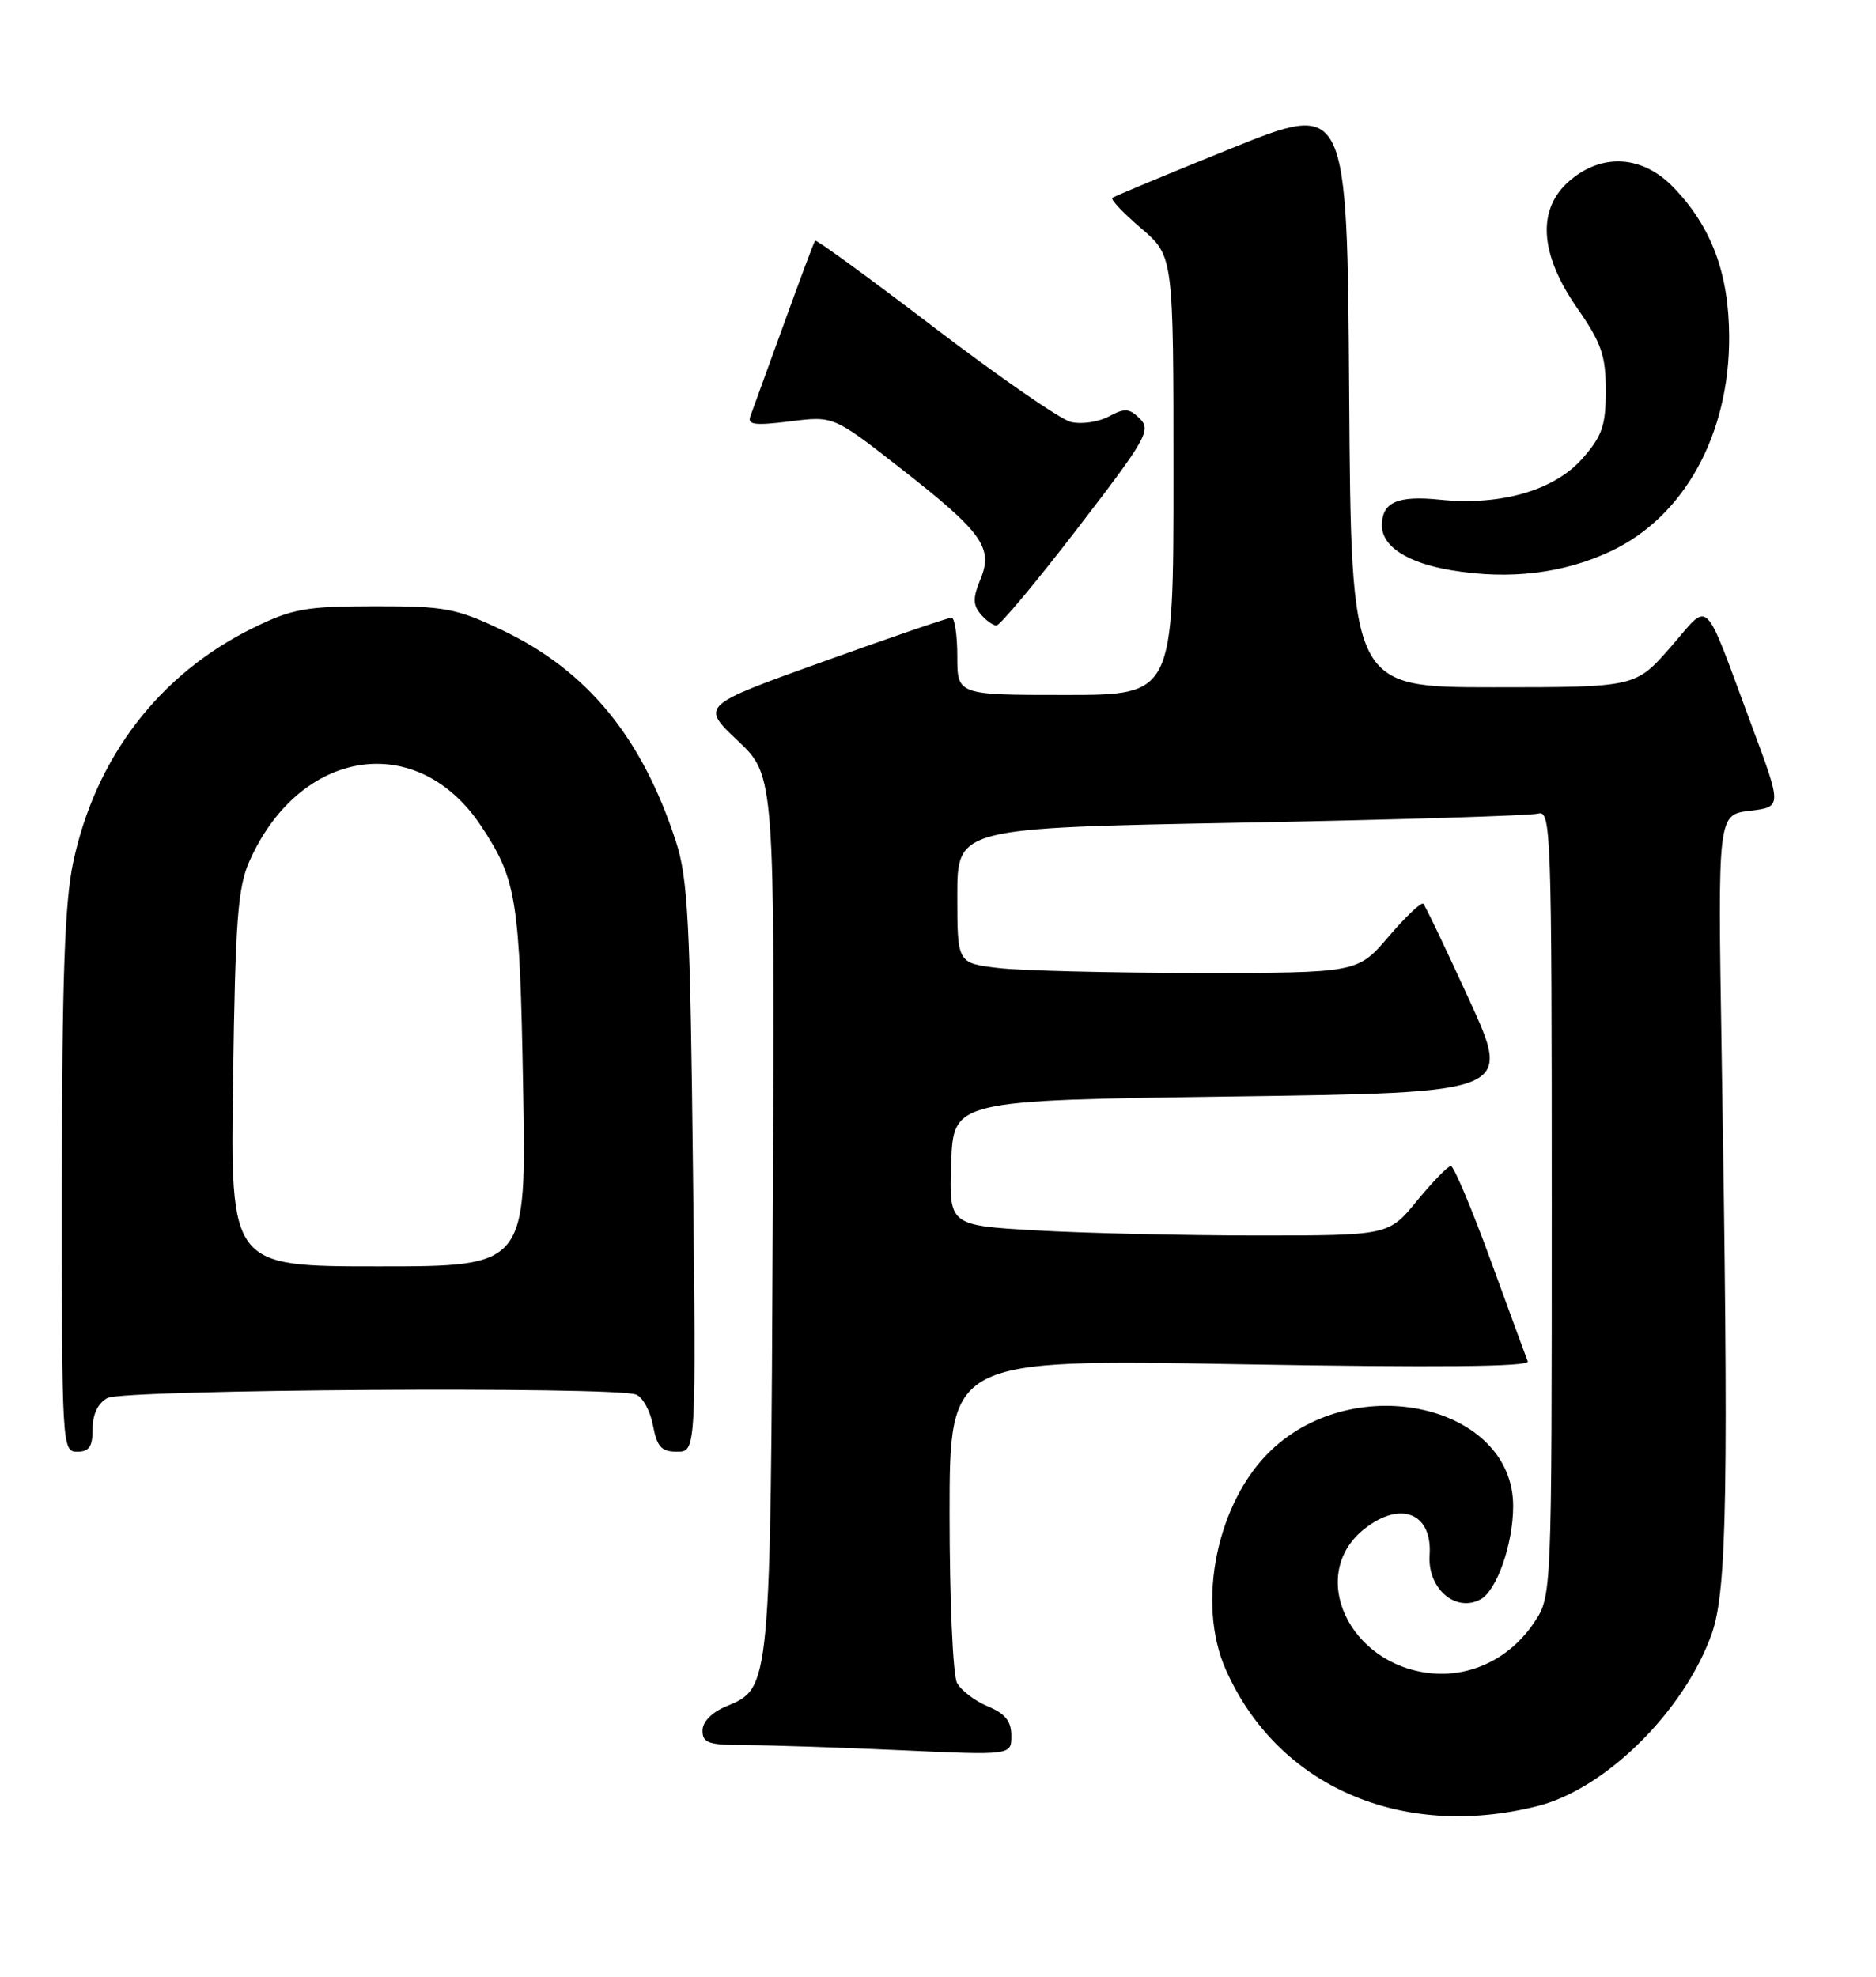 <?xml version="1.0" encoding="UTF-8" standalone="no"?>
<!DOCTYPE svg PUBLIC "-//W3C//DTD SVG 1.1//EN" "http://www.w3.org/Graphics/SVG/1.1/DTD/svg11.dtd" >
<svg xmlns="http://www.w3.org/2000/svg" xmlns:xlink="http://www.w3.org/1999/xlink" version="1.1" viewBox="0 0 243 256">
 <g >
 <path fill="currentColor"
d=" M 199.16 233.89 C 207.99 231.67 218.23 221.52 221.75 211.50 C 223.71 205.91 223.93 192.57 223.00 136.00 C 222.50 105.50 222.50 105.50 226.66 105.00 C 230.82 104.50 230.82 104.50 226.91 94.00 C 220.47 76.70 221.63 77.82 216.37 83.83 C 211.84 89.00 211.84 89.00 193.43 89.00 C 175.02 89.00 175.02 89.00 174.76 51.08 C 174.50 13.16 174.50 13.16 159.50 19.21 C 151.25 22.54 144.31 25.43 144.08 25.63 C 143.84 25.84 145.53 27.62 147.83 29.58 C 152.00 33.16 152.00 33.16 152.00 61.58 C 152.00 90.00 152.00 90.00 138.00 90.00 C 124.00 90.00 124.00 90.00 124.00 85.00 C 124.00 82.25 123.66 79.99 123.25 79.99 C 122.84 79.98 115.36 82.54 106.63 85.68 C 90.76 91.38 90.76 91.38 95.56 95.92 C 100.36 100.45 100.36 100.45 100.10 156.95 C 99.81 218.70 99.82 218.59 94.12 220.95 C 92.19 221.75 91.00 222.96 91.00 224.12 C 91.00 225.74 91.79 226.00 96.75 226.00 C 99.91 226.01 108.91 226.30 116.75 226.66 C 131.00 227.31 131.00 227.31 131.00 224.78 C 131.00 222.90 130.22 221.92 127.96 220.98 C 126.29 220.29 124.49 218.92 123.96 217.93 C 123.43 216.94 123.00 207.10 123.00 196.07 C 123.00 176.01 123.00 176.01 160.64 176.67 C 186.00 177.11 198.15 177.00 197.89 176.31 C 197.67 175.75 195.50 169.83 193.06 163.15 C 190.62 156.47 188.31 151.00 187.93 151.00 C 187.55 151.00 185.58 153.03 183.55 155.50 C 179.87 160.00 179.87 160.00 162.68 160.00 C 153.23 159.99 140.42 159.70 134.21 159.34 C 122.92 158.69 122.92 158.69 123.21 150.60 C 123.50 142.50 123.50 142.50 159.65 142.00 C 195.81 141.50 195.81 141.50 190.32 129.50 C 187.30 122.90 184.62 117.29 184.36 117.04 C 184.11 116.78 182.09 118.69 179.87 121.29 C 175.84 126.00 175.84 126.00 155.17 125.99 C 143.80 125.99 132.14 125.70 129.25 125.35 C 124.00 124.72 124.00 124.72 124.00 115.98 C 124.00 107.23 124.00 107.23 160.75 106.54 C 180.96 106.16 198.29 105.63 199.25 105.36 C 200.90 104.89 201.00 107.77 201.00 155.78 C 201.00 206.70 201.00 206.70 198.73 210.10 C 195.64 214.73 190.58 217.22 185.34 216.69 C 174.68 215.61 169.28 203.86 176.75 197.98 C 181.44 194.29 185.55 195.95 185.18 201.40 C 184.89 205.69 188.52 208.86 191.76 207.13 C 193.88 206.00 196.00 199.94 196.00 195.04 C 196.00 182.02 175.69 177.33 164.66 187.80 C 157.65 194.46 154.93 207.54 158.77 216.20 C 165.44 231.30 181.50 238.33 199.16 233.89 Z  M 12.00 185.04 C 12.00 183.13 12.69 181.70 13.93 181.04 C 16.00 179.93 79.59 179.52 82.39 180.60 C 83.25 180.92 84.23 182.72 84.58 184.60 C 85.11 187.38 85.67 188.00 87.70 188.00 C 90.17 188.00 90.17 188.00 89.76 151.25 C 89.40 119.44 89.11 113.76 87.56 109.00 C 83.17 95.48 76.04 86.81 65.00 81.58 C 59.08 78.77 57.61 78.50 48.50 78.51 C 39.60 78.52 37.87 78.83 32.81 81.31 C 20.67 87.25 12.36 98.07 9.47 111.73 C 8.38 116.86 8.03 126.93 8.02 153.25 C 8.00 187.34 8.04 188.00 10.00 188.00 C 11.55 188.00 12.00 187.33 12.00 185.04 Z  M 139.58 68.42 C 148.46 56.88 149.13 55.70 147.66 54.23 C 146.29 52.87 145.70 52.82 143.61 53.94 C 142.26 54.66 140.05 54.98 138.69 54.64 C 137.34 54.30 129.39 48.80 121.03 42.43 C 112.67 36.05 105.72 30.98 105.58 31.17 C 105.43 31.35 103.61 36.22 101.52 42.00 C 99.43 47.78 97.49 53.12 97.20 53.89 C 96.78 55.01 97.73 55.14 102.32 54.57 C 107.96 53.86 107.96 53.86 116.54 60.56 C 127.24 68.91 128.69 70.92 127.00 75.01 C 126.01 77.39 126.01 78.31 127.00 79.50 C 127.69 80.33 128.62 81.00 129.07 81.00 C 129.53 81.00 134.26 75.34 139.58 68.42 Z  M 208.70 71.36 C 218.16 66.89 224.02 56.26 223.98 43.62 C 223.95 35.42 221.70 29.37 216.75 24.25 C 212.75 20.11 207.52 19.79 203.31 23.41 C 199.06 27.07 199.40 32.84 204.27 39.86 C 207.44 44.42 208.00 46.02 208.00 50.58 C 208.00 55.11 207.54 56.46 204.98 59.37 C 201.35 63.51 194.37 65.52 186.50 64.71 C 181.01 64.15 179.00 65.04 179.00 68.05 C 179.00 70.78 182.32 72.91 188.06 73.86 C 195.58 75.11 202.56 74.26 208.70 71.36 Z  M 30.19 139.75 C 30.48 119.13 30.80 114.90 32.32 111.50 C 38.87 96.83 54.10 94.54 62.34 107.00 C 66.92 113.91 67.32 116.43 67.76 140.75 C 68.19 164.00 68.19 164.00 49.02 164.00 C 29.84 164.00 29.84 164.00 30.19 139.75 Z "/>
</g>
</svg>